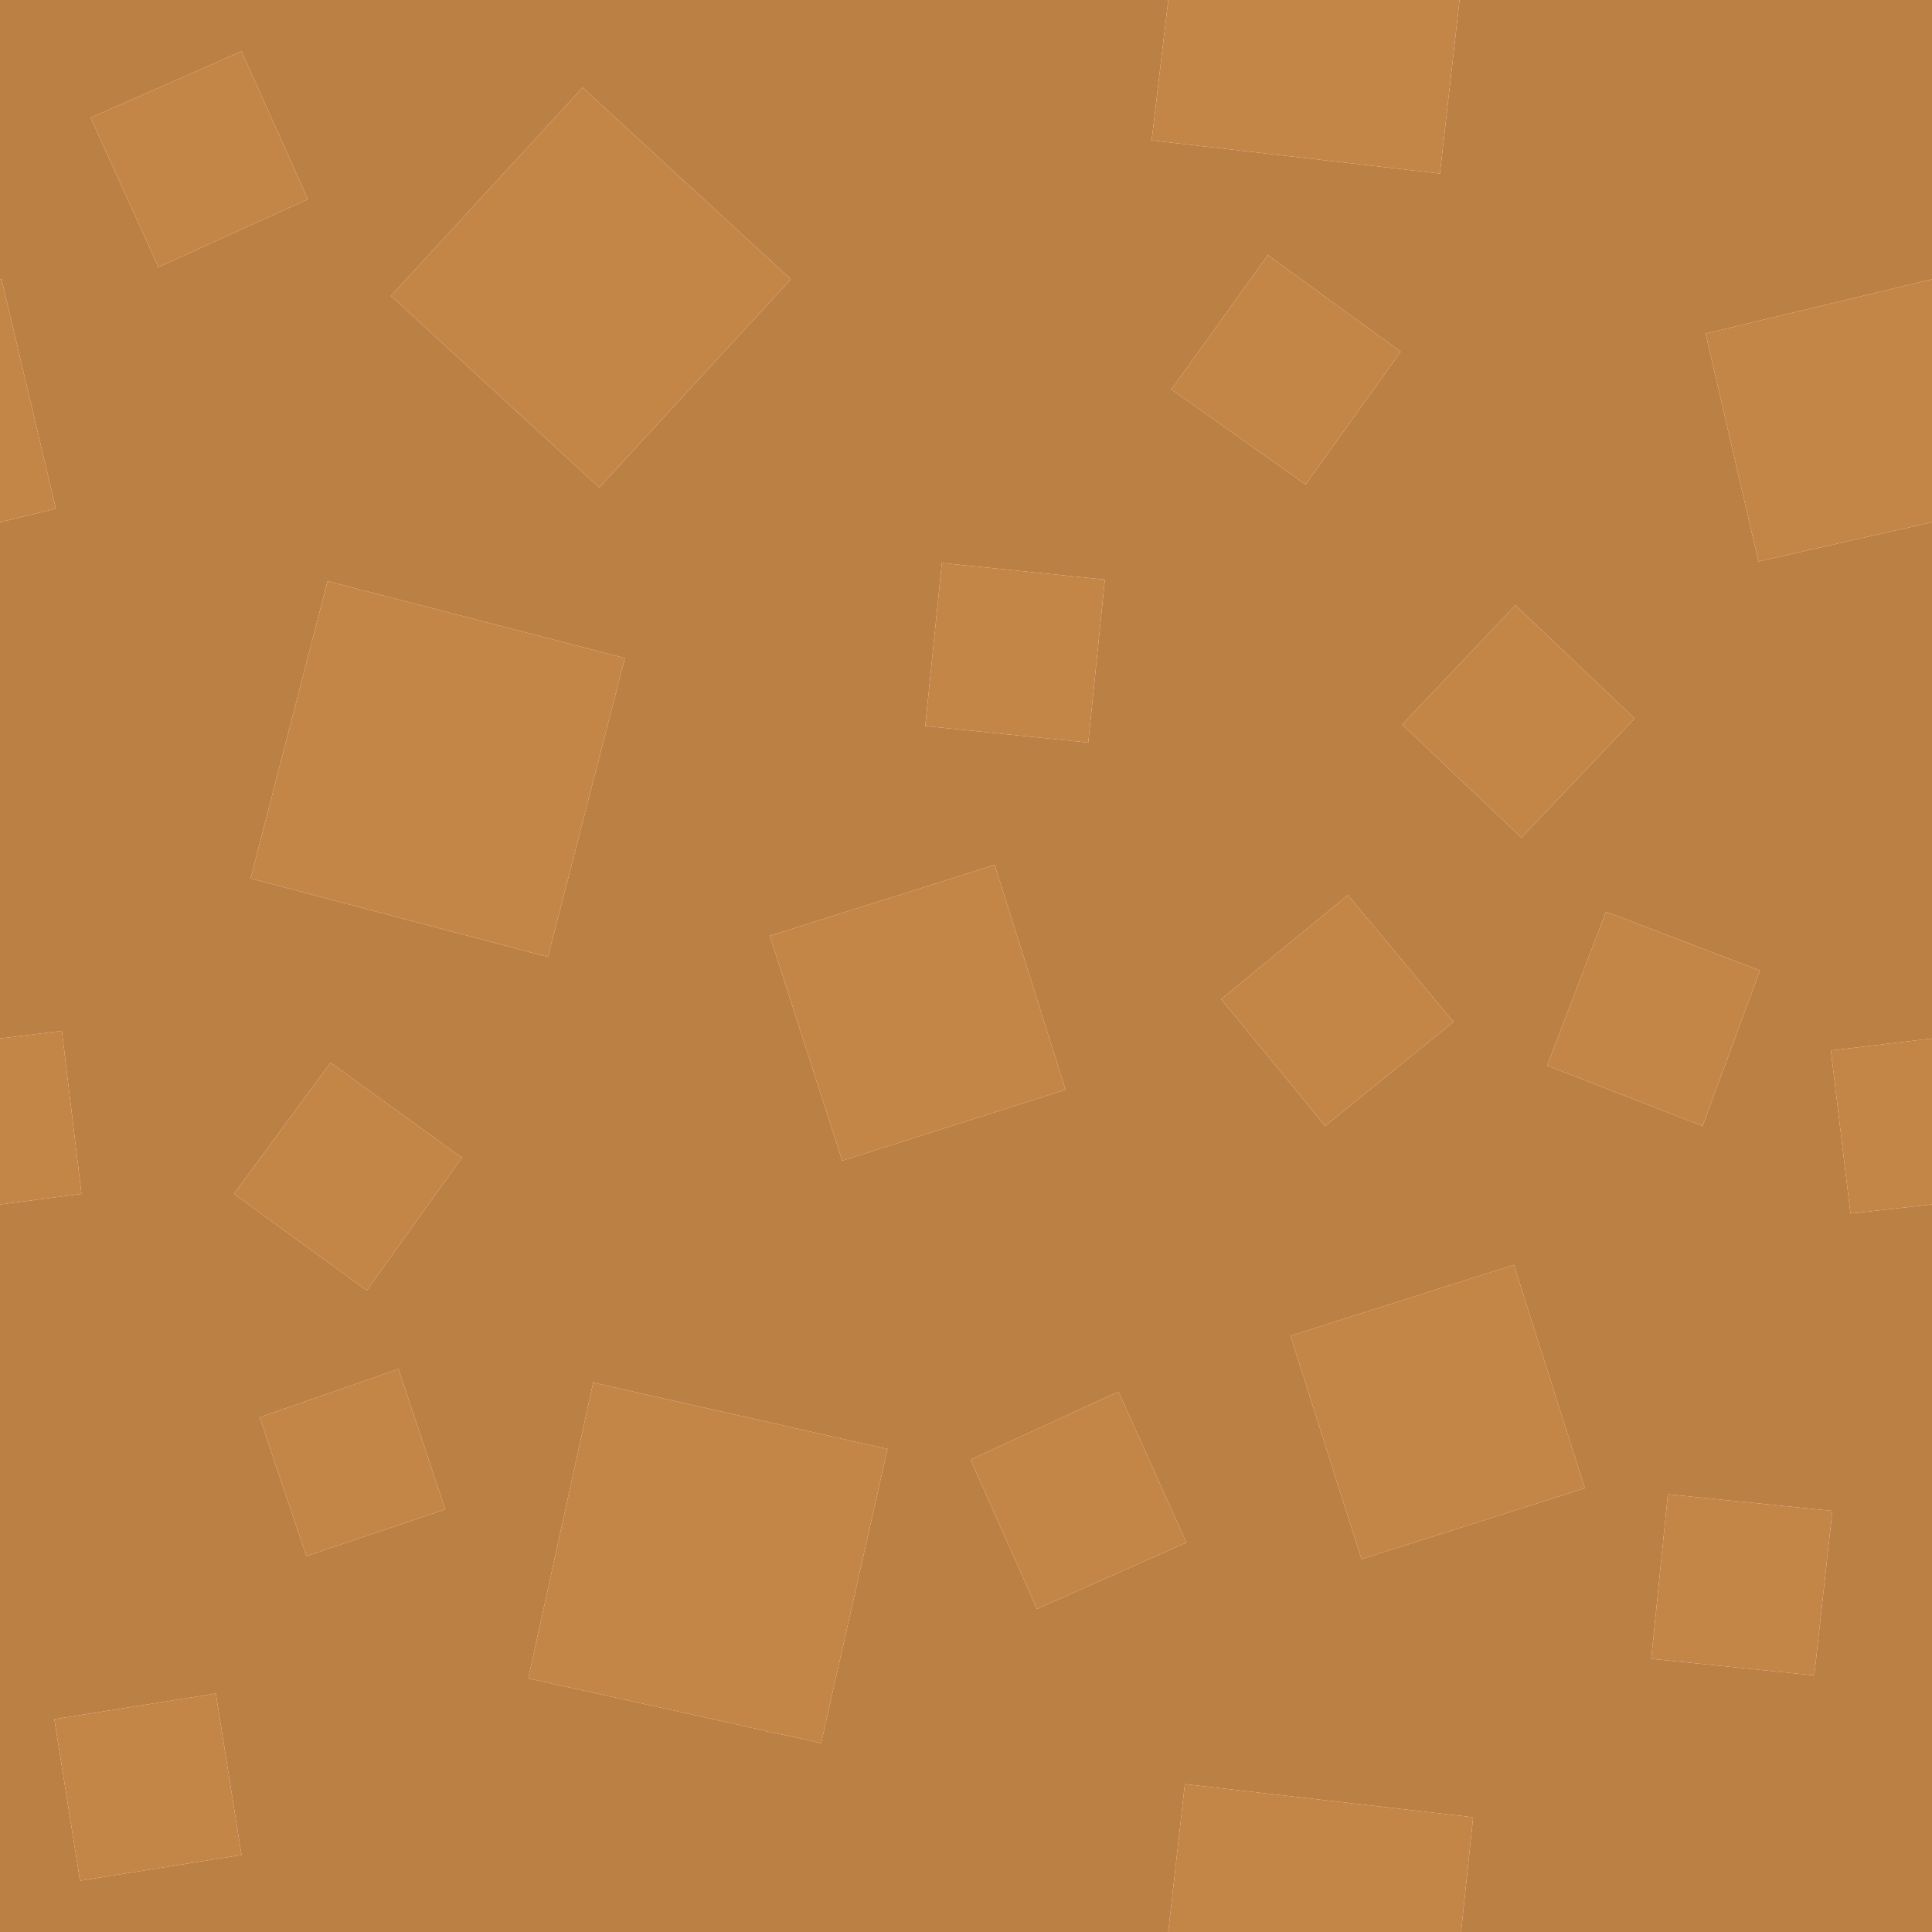 <?xml version="1.0" encoding="UTF-8" standalone="no"?>
<!DOCTYPE svg PUBLIC "-//W3C//DTD SVG 1.1//EN" "http://www.w3.org/Graphics/SVG/1.1/DTD/svg11.dtd">
<svg width="100%" height="100%" viewBox="0 0 64 64" version="1.1" xmlns="http://www.w3.org/2000/svg" xmlns:xlink="http://www.w3.org/1999/xlink" xml:space="preserve" xmlns:serif="http://www.serif.com/" style="fill-rule:evenodd;clip-rule:evenodd;stroke-linejoin:round;stroke-miterlimit:2;">
    <g transform="matrix(1,0,0,1,-538.898,-226.801)">
        <g id="Layer0_44_FILL" transform="matrix(1,0,0,1,474.898,-29.199)">
            <path d="M103.25,315.1L102.7,320L112.4,320L112.8,316.2L103.25,315.1M66.7,295.55L66.05,290.15L64,290.4L64,295.9L66.7,295.55M64.05,265.25L64,265.25L64,273.3L65.85,272.85L64.05,265.25M125.3,296.2L128,295.9L128,290.4L124.65,290.8L125.3,296.2M128,273.3L128,265.25L120.5,267.05L122.25,274.6L128,273.3M101.05,302.1L96.15,304.35L98.35,309.3L103.3,307.1L101.05,302.1M93.4,304L83.65,301.8L81.5,311.6L89.2,313.3C89.3,313.333 89.433,313.367 89.6,313.4C90.133,313.5 90.667,313.617 91.2,313.75L93.4,304M116.5,305.3L114.15,297.9L106.75,300.25L109.1,307.65L116.5,305.3M124.1,311.5L124.7,306.05L119.25,305.5L118.7,310.95L124.1,311.5M77.2,301.35L72.6,302.95L74.15,307.55L78.75,306L77.2,301.35M72,317.45L71.15,312.1L65.8,312.95L66.65,318.3L72,317.45M74.95,291.2L71.75,295.55L76.15,298.75L79.3,294.35L74.95,291.2M69.25,264.85L74.2,262.6L72,257.7L67,259.9L69.25,264.85M117.2,286.2L115.25,291.3L120.4,293.3L122.3,288.15L117.2,286.2M104.45,289.1L107.9,293.3L112.15,289.85L108.65,285.65L104.45,289.1M118.15,279.8L114.2,276.05L110.45,280L114.4,283.75L118.15,279.8M82.15,287.7L84.7,277.8L74.85,275.25L72.3,285.1L82.15,287.7M99.3,292.1L96.95,284.65L89.5,287L91.9,294.45L99.3,292.1M100.05,280.6L100.6,275.2L95.2,274.65L94.65,280.05L100.05,280.6M90.2,265.25L83.3,258.9L76.95,265.8L83.85,272.15L90.2,265.25M106,264.45L102.8,268.9L107.25,272.05L110.4,267.65L106,264.45M112.35,256L102.7,256L102.15,260.65L111.7,261.75L112.35,256Z" style="fill:rgb(196,134,71);fill-rule:nonzero;"/>
            <path d="M112.35,256L111.7,261.75L102.15,260.65L102.7,256L64,256L64,265.25L64.05,265.25L65.85,272.85L64,273.3L64,290.4L66.05,290.15L66.7,295.55L64,295.9L64,320L102.7,320L103.25,315.1L112.8,316.2L112.4,320L128,320L128,295.9L125.3,296.2L124.65,290.8L128,290.4L128,273.3L122.25,274.6L120.5,267.05L128,265.25L128,256L112.35,256M102.8,268.9L106,264.45L110.4,267.65L107.25,272.05L102.8,268.9M83.3,258.9L90.2,265.25L83.85,272.15L76.95,265.8L83.3,258.9M100.6,275.2L100.05,280.6L94.65,280.05L95.2,274.65L100.6,275.2M96.95,284.65L99.3,292.1L91.9,294.45L89.5,287L96.95,284.65M84.7,277.8L82.15,287.7L72.3,285.1L74.85,275.25L84.7,277.8M114.2,276.05L118.15,279.8L114.4,283.75L110.45,280L114.2,276.05M107.9,293.3L104.45,289.1L108.65,285.65L112.15,289.85L107.9,293.3M115.25,291.3L117.2,286.2L122.3,288.15L120.4,293.3L115.25,291.3M74.2,262.6L69.25,264.85L67,259.9L72,257.7L74.2,262.6M71.75,295.55L74.95,291.2L79.3,294.35L76.15,298.75L71.75,295.55M71.15,312.1L72,317.45L66.65,318.3L65.8,312.95L71.15,312.1M72.6,302.95L77.2,301.35L78.75,306L74.15,307.55L72.6,302.95M124.7,306.05L124.1,311.5L118.7,310.95L119.25,305.5L124.7,306.05M114.15,297.9L116.5,305.3L109.1,307.65L106.75,300.25L114.15,297.9M83.65,301.8L93.4,304L91.2,313.75C90.667,313.617 90.133,313.5 89.6,313.4C89.433,313.367 89.3,313.333 89.2,313.3L81.5,311.6L83.65,301.8M96.15,304.35L101.05,302.1L103.3,307.1L98.35,309.3L96.15,304.35Z" style="fill:rgb(187,128,68);fill-rule:nonzero;"/>
        </g>
    </g>
</svg>
